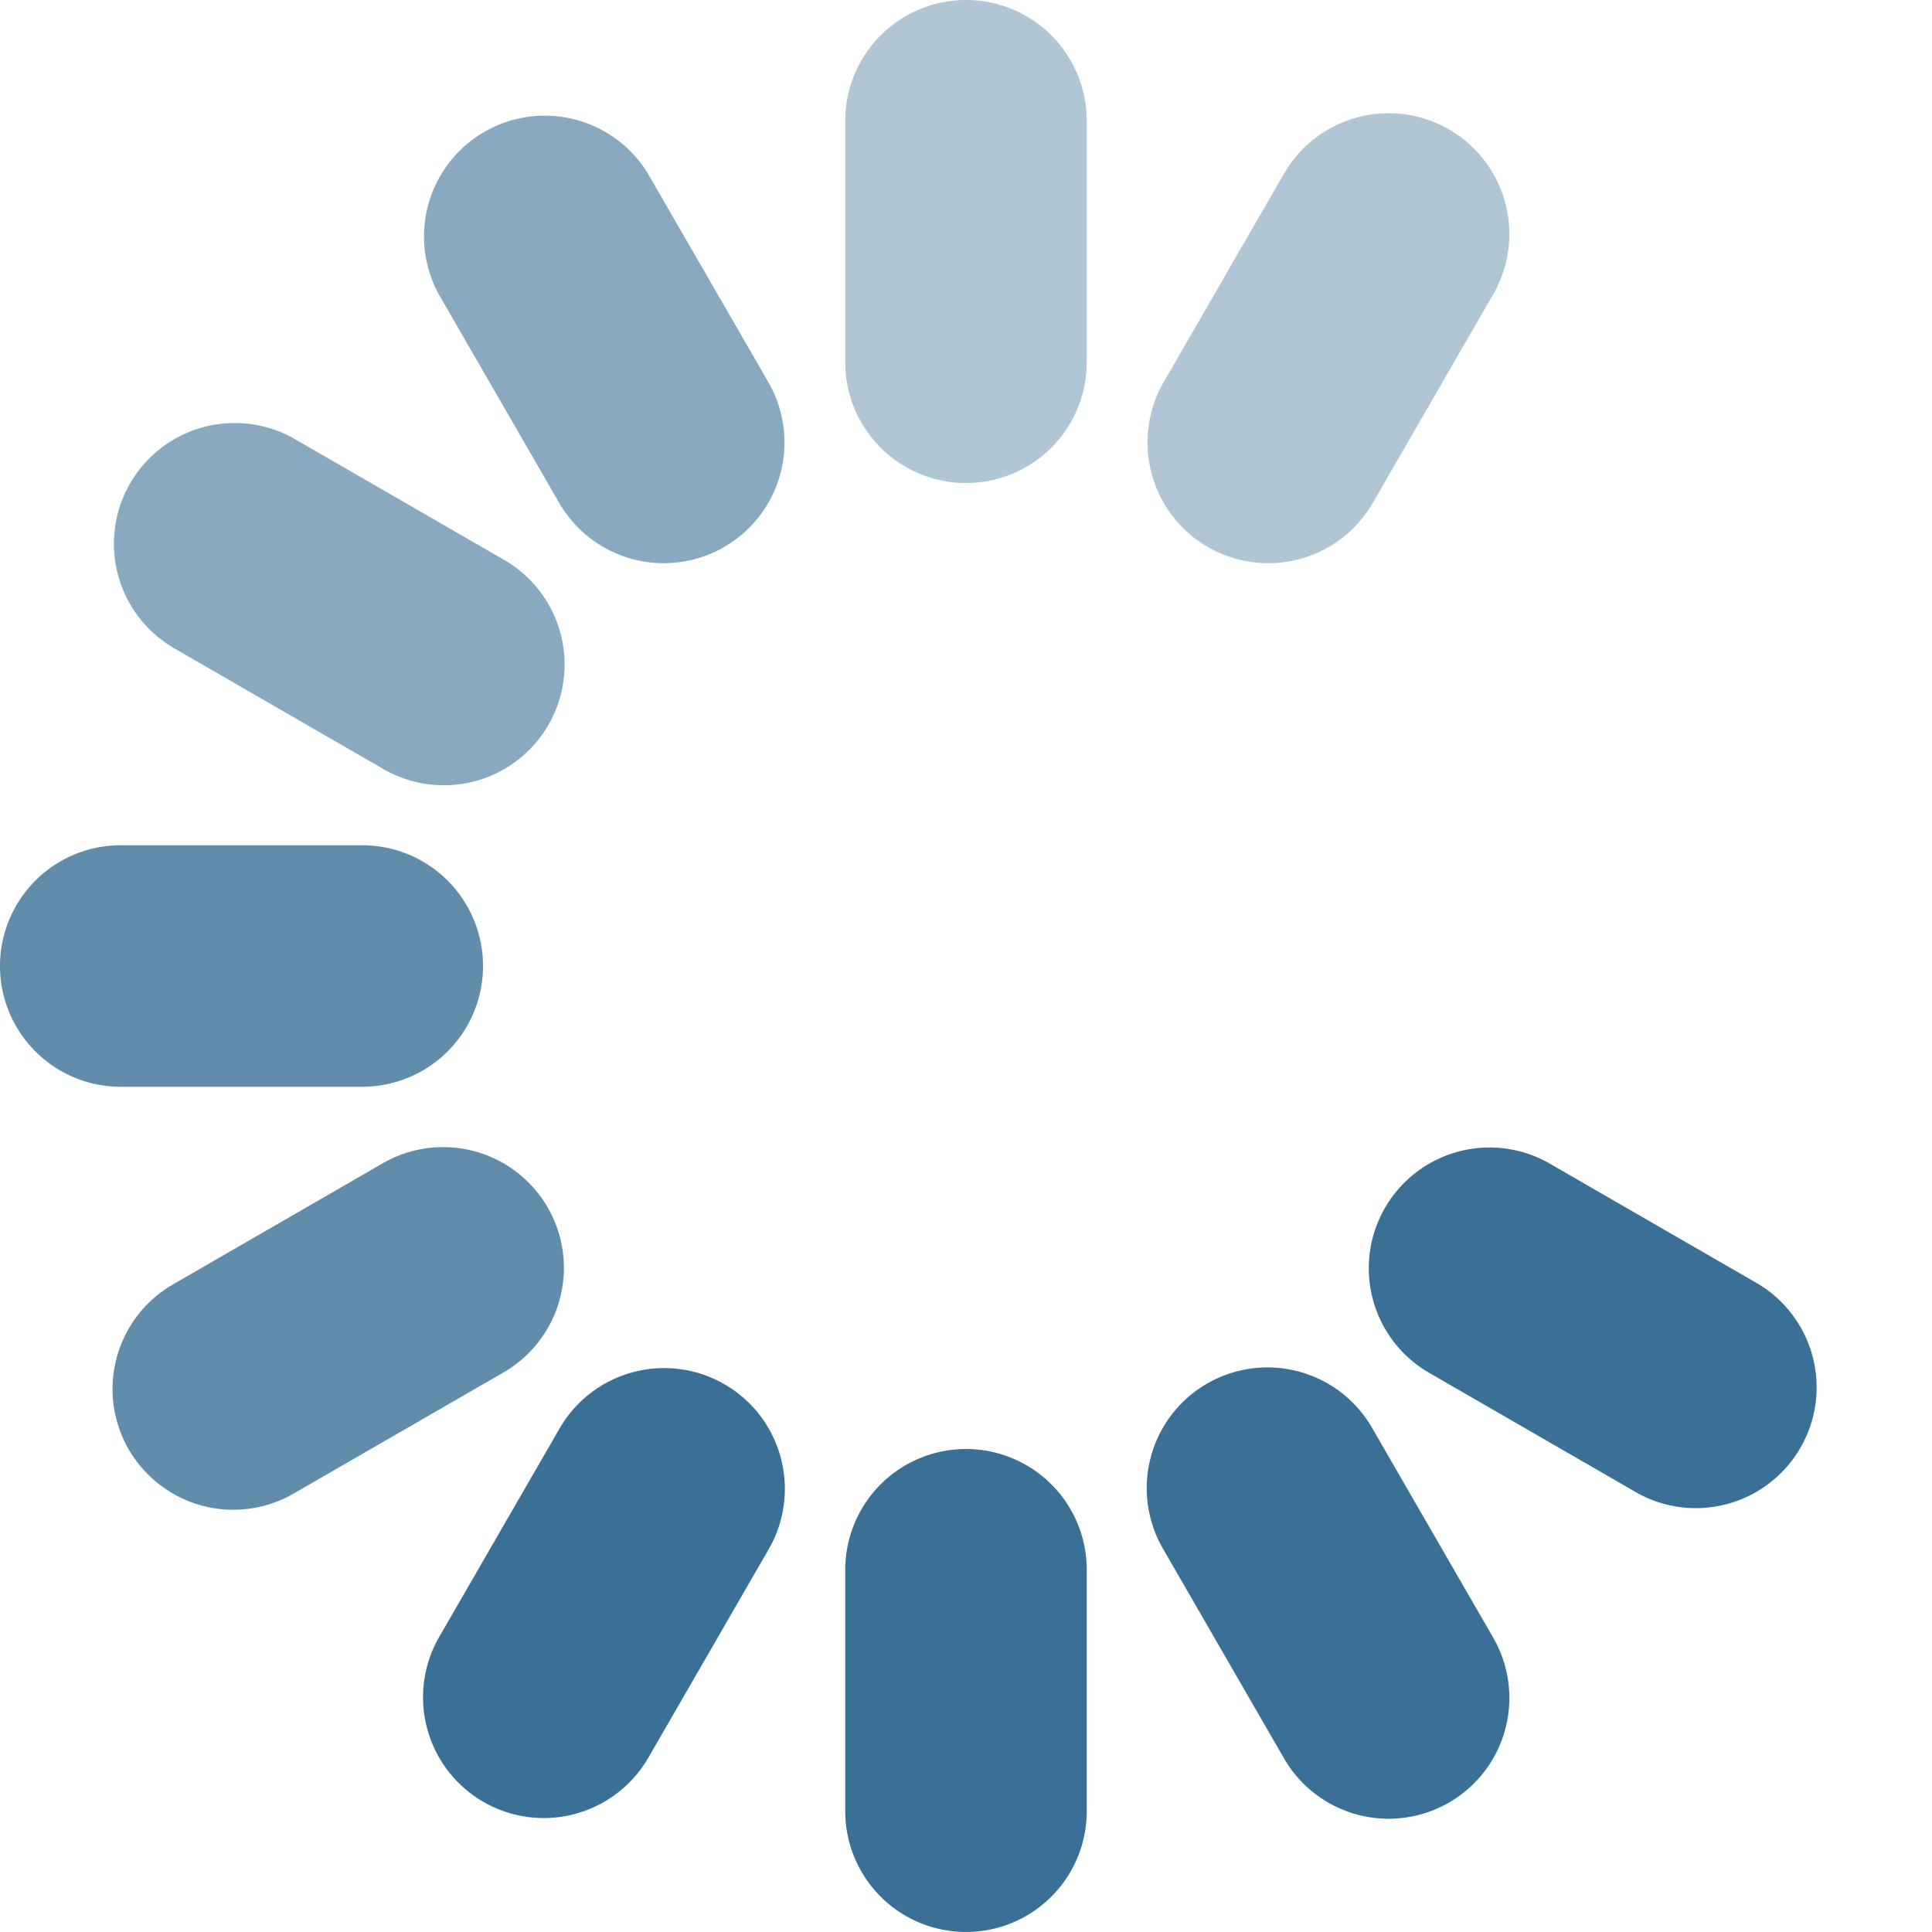 <svg xmlns="http://www.w3.org/2000/svg" version="1.1" xmlns:xlink="http://www.w3.org/1999/xlink" width="512" height="512" x="0" y="0" viewBox="0 0 64 64.001" style="enable-background:new 0 0 512 512" xml:space="preserve" class=""><g><path fill="#3a7096" fill-rule="evenodd" d="M32 48.001A4 4 0 0 0 28 52v8a4 4 0 1 0 8 0v-8a4 4 0 0 0-4-3.999zm26.249-5.465-6.929-4a4 4 0 0 0-4 6.928l6.928 4a4.001 4.001 0 0 0 4.001-6.928zM24 45.856a4 4 0 0 0-5.464 1.465l-4 6.928a4 4 0 0 0 6.928 4l4-6.928A4.002 4.002 0 0 0 24 45.856zm21.464 1.465a4 4 0 1 0-6.928 4l3.999 6.928a4 4 0 0 0 6.929-4z" clip-rule="evenodd" opacity="1" data-original="#e6e6e6" class=""></path><path fill="#618dab" fill-rule="evenodd" d="M12 36.001A4 4 0 0 0 12 28H4a4 4 0 0 0 0 8.001zm6.144 4a4 4 0 0 0-5.464-1.465l-6.929 4a4 4 0 1 0 4 6.928l6.929-4a4 4 0 0 0 1.464-5.463z" clip-rule="evenodd" opacity="1" data-original="#cccccc" class=""></path><path fill="#89a9c0" fill-rule="evenodd" d="m16.68 18.536-6.929-4a4 4 0 0 0-4 6.928l6.929 4a4 4 0 1 0 4-6.928zm8.784-5.856-4-6.928a4.001 4.001 0 0 0-6.928 4l4 6.928a4 4 0 0 0 6.928-4z" clip-rule="evenodd" opacity="1" data-original="#b3b3b3" class=""></path><path fill="#b0c6d5" fill-rule="evenodd" d="M32 0a4 4 0 0 0-4 4.001v8a4 4 0 0 0 8 0v-8A4 4 0 0 0 32 0zm16 4.287a4.002 4.002 0 0 0-5.465 1.465l-3.999 6.928a4 4 0 0 0 6.928 4l4-6.928A4.002 4.002 0 0 0 48 4.287z" clip-rule="evenodd" opacity="1" data-original="#999999" class=""></path></g></svg>